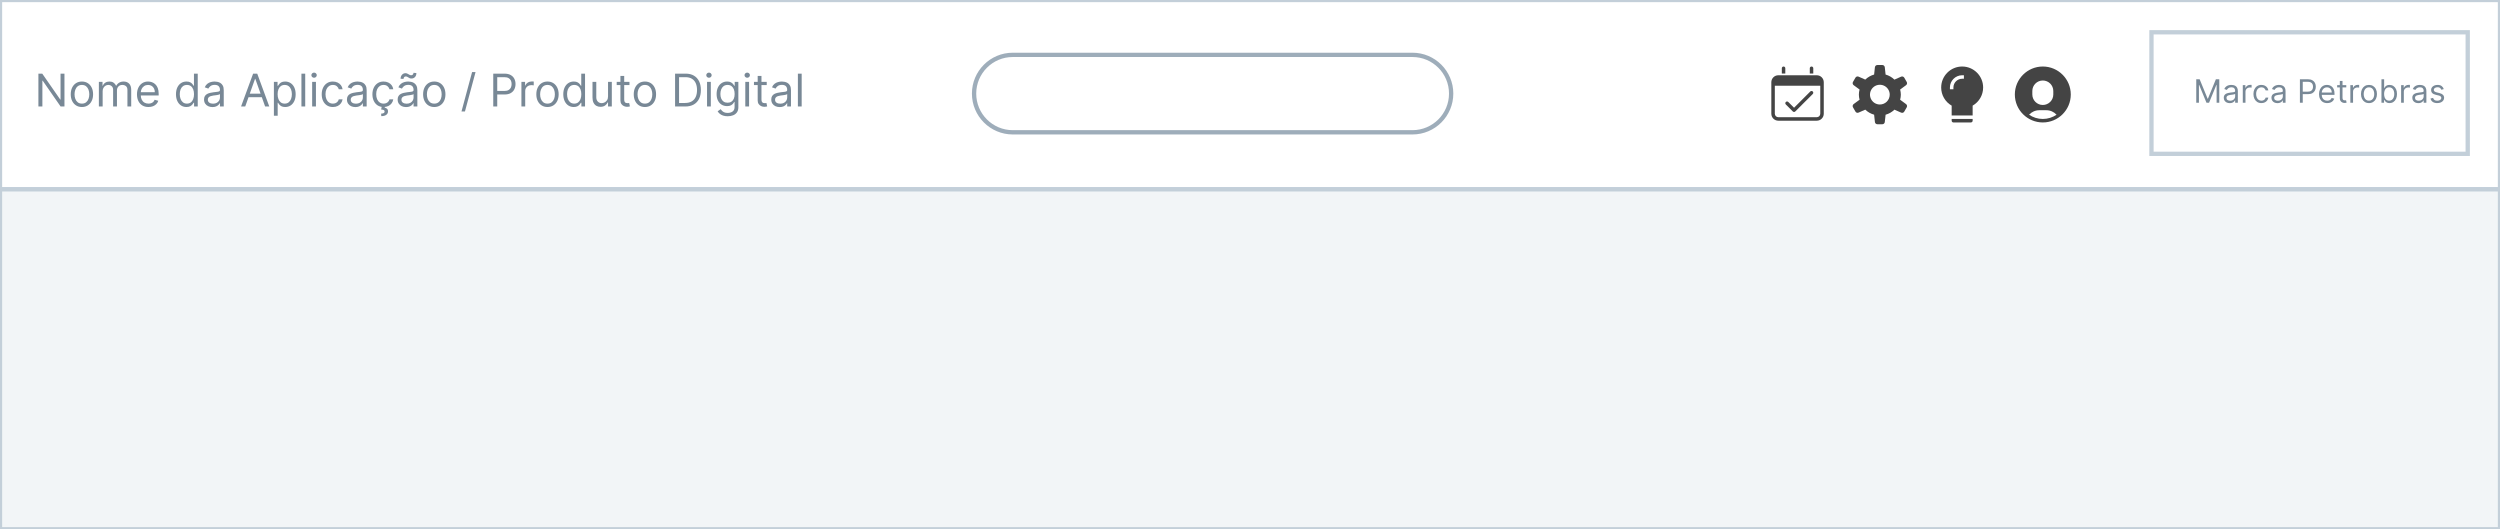 <svg width="1162" height="246" viewBox="0 0 1162 246" fill="none" xmlns="http://www.w3.org/2000/svg">
<rect x="0" y="0" width="1162" height="246" fill="#333333" stroke="none"/>
<g clip-path="url(#clip0_1_454)">
<rect width="1162" height="246" fill="white"/>
<path d="M1162 0H0V88H1162V0Z" stroke="#C3CFD9" stroke-width="2"/>
<path d="M656.5 25.5H470.75C460.809 25.5 452.75 33.559 452.75 43.5C452.75 53.441 460.809 61.5 470.75 61.5H656.5C666.441 61.5 674.5 53.441 674.5 43.5C674.5 33.559 666.441 25.5 656.5 25.5Z" stroke="#9EADBA" stroke-width="2" stroke-linecap="round" stroke-linejoin="round"/>
<g clip-path="url(#clip1_1_454)">
<path d="M829.812 31.729C829.812 31.28 829.448 30.916 829 30.916C828.552 30.916 828.188 31.28 828.188 31.729V34.166H829.812V31.729Z" fill="#444444"/>
<path d="M842.812 31.729C842.812 31.28 842.448 30.916 842 30.916C841.552 30.916 841.188 31.28 841.188 31.729V34.166H842.812V31.729Z" fill="#444444"/>
<path d="M844.438 34.979H826.562C824.768 34.979 823.312 36.434 823.312 38.229V52.854C823.312 54.649 824.768 56.104 826.562 56.104H844.438C846.232 56.104 847.688 54.649 847.688 52.854V38.229C847.688 36.434 846.232 34.979 844.438 34.979ZM846.062 52.854C846.062 53.752 845.335 54.479 844.438 54.479H826.562C825.665 54.479 824.938 53.752 824.938 52.854V39.854H846.062V52.854Z" fill="#444444"/>
<path d="M833.875 52.041C833.667 52.041 833.459 51.962 833.301 51.803L830.051 48.553C829.733 48.236 829.733 47.722 830.051 47.404C830.368 47.087 830.882 47.087 831.199 47.404L833.875 50.08L841.426 42.529C841.743 42.212 842.257 42.212 842.574 42.529C842.892 42.847 842.892 43.361 842.574 43.678L834.449 51.803C834.291 51.962 834.083 52.041 833.875 52.041Z" fill="#444444"/>
</g>
<g clip-path="url(#clip2_1_454)">
<path d="M883.181 46.351C883.387 45.579 883.496 44.784 883.505 43.985C883.496 43.187 883.387 42.392 883.181 41.62L885.934 39.594C886.162 39.427 886.319 39.181 886.377 38.905C886.434 38.629 886.388 38.341 886.246 38.096L885.099 36.11C884.958 35.865 884.732 35.681 884.463 35.593C884.195 35.505 883.904 35.519 883.645 35.633L880.532 37.009C879.378 35.895 877.965 35.085 876.421 34.651L876.049 31.242C876.018 30.96 875.883 30.699 875.672 30.511C875.46 30.322 875.186 30.219 874.902 30.221H872.608C872.324 30.219 872.05 30.322 871.838 30.511C871.627 30.699 871.492 30.96 871.461 31.242L871.089 34.651C869.545 35.081 868.132 35.887 866.976 36.998L863.863 35.621C863.604 35.508 863.313 35.493 863.044 35.582C862.776 35.67 862.549 35.854 862.408 36.098L861.261 38.085C861.12 38.329 861.073 38.617 861.131 38.894C861.188 39.17 861.346 39.416 861.573 39.583L864.326 41.609C864.12 42.384 864.012 43.183 864.005 43.985C864.014 44.784 864.122 45.579 864.328 46.351L861.575 48.376C861.348 48.544 861.191 48.789 861.133 49.066C861.076 49.342 861.122 49.63 861.263 49.874L862.411 51.861C862.511 52.035 862.656 52.18 862.83 52.281C863.005 52.382 863.203 52.435 863.404 52.435C863.562 52.434 863.718 52.401 863.863 52.338L866.976 50.962C868.132 52.072 869.545 52.878 871.089 53.309L871.461 56.729C871.492 57.011 871.627 57.271 871.838 57.46C872.05 57.648 872.324 57.752 872.608 57.75H874.902C875.186 57.752 875.46 57.648 875.672 57.46C875.883 57.271 876.018 57.011 876.049 56.729L876.428 53.32C877.969 52.889 879.38 52.083 880.534 50.973L883.647 52.35C883.792 52.413 883.948 52.445 884.106 52.446C884.307 52.446 884.505 52.393 884.68 52.292C884.854 52.192 884.999 52.047 885.099 51.873L886.246 49.886C886.388 49.642 886.434 49.354 886.377 49.077C886.319 48.801 886.162 48.555 885.934 48.388L883.181 46.351ZM873.755 48.574C872.847 48.574 871.96 48.305 871.206 47.8C870.451 47.296 869.863 46.58 869.516 45.741C869.169 44.903 869.078 43.98 869.255 43.09C869.432 42.2 869.869 41.383 870.511 40.741C871.152 40.099 871.97 39.662 872.86 39.485C873.75 39.308 874.672 39.399 875.511 39.746C876.349 40.094 877.066 40.682 877.57 41.436C878.074 42.191 878.343 43.078 878.343 43.985C878.343 45.202 877.86 46.369 876.999 47.23C876.139 48.09 874.972 48.574 873.755 48.574Z" fill="#444444"/>
</g>
<g clip-path="url(#clip3_1_454)">
<path d="M916.072 56.916H907.947C907.499 56.916 907.135 56.553 907.135 56.104V55.291H916.885V56.104C916.885 56.553 916.521 56.916 916.072 56.916Z" fill="#444444"/>
<path d="M912.01 30.916C906.633 30.916 902.26 35.29 902.26 40.666C902.26 44.172 904.116 47.36 907.135 49.103V53.666H916.885V49.103C919.904 47.36 921.76 44.172 921.76 40.666C921.76 35.29 917.386 30.916 912.01 30.916ZM912.822 36.604H912.01C909.77 36.604 907.947 38.426 907.947 40.666V41.479H906.322V40.666C906.322 37.531 908.874 34.979 912.01 34.979H912.822V36.604Z" fill="#444444"/>
</g>
<g clip-path="url(#clip4_1_454)">
<path d="M949.5 30.916C942.332 30.916 936.5 36.749 936.5 43.916C936.5 51.084 942.332 56.916 949.5 56.916C956.668 56.916 962.5 51.084 962.5 43.916C962.5 36.749 956.668 30.916 949.5 30.916ZM944.625 42.291C944.625 39.603 946.811 37.416 949.5 37.416C952.189 37.416 954.375 39.603 954.375 42.291V43.916C954.375 46.605 952.189 48.791 949.5 48.791C946.811 48.791 944.625 46.605 944.625 43.916V42.291ZM949.5 55.291C947.133 55.291 944.934 54.563 943.111 53.321C944.3 52.038 945.992 51.229 947.875 51.229H951.125C953.008 51.229 954.7 52.038 955.889 53.321C954.066 54.563 951.867 55.291 949.5 55.291Z" fill="#444444"/>
</g>
<path d="M29.96 34.227V49.5H28.171L19.848 37.508H19.699V49.5H17.849V34.227H19.639L27.991 46.249H28.141V34.227H29.96ZM38.076 49.739C37.042 49.739 36.134 49.492 35.354 49C34.578 48.508 33.972 47.82 33.534 46.935C33.102 46.05 32.885 45.016 32.885 43.832C32.885 42.639 33.102 41.598 33.534 40.708C33.972 39.818 34.578 39.127 35.354 38.635C36.134 38.142 37.042 37.896 38.076 37.896C39.11 37.896 40.015 38.142 40.79 38.635C41.571 39.127 42.177 39.818 42.61 40.708C43.047 41.598 43.266 42.639 43.266 43.832C43.266 45.016 43.047 46.05 42.61 46.935C42.177 47.82 41.571 48.508 40.79 49C40.015 49.492 39.11 49.739 38.076 49.739ZM38.076 48.158C38.861 48.158 39.508 47.956 40.015 47.554C40.522 47.151 40.897 46.621 41.141 45.965C41.384 45.309 41.506 44.598 41.506 43.832C41.506 43.067 41.384 42.353 41.141 41.692C40.897 41.031 40.522 40.496 40.015 40.089C39.508 39.681 38.861 39.477 38.076 39.477C37.29 39.477 36.644 39.681 36.137 40.089C35.63 40.496 35.254 41.031 35.011 41.692C34.767 42.353 34.645 43.067 34.645 43.832C34.645 44.598 34.767 45.309 35.011 45.965C35.254 46.621 35.63 47.151 36.137 47.554C36.644 47.956 37.29 48.158 38.076 48.158ZM45.953 49.5V38.045H47.653V39.835H47.802C48.041 39.224 48.426 38.749 48.958 38.411C49.49 38.068 50.129 37.896 50.874 37.896C51.63 37.896 52.259 38.068 52.761 38.411C53.268 38.749 53.663 39.224 53.947 39.835H54.066C54.36 39.244 54.8 38.774 55.386 38.426C55.973 38.073 56.676 37.896 57.497 37.896C58.521 37.896 59.358 38.217 60.01 38.858C60.661 39.495 60.987 40.486 60.987 41.834V49.5H59.227V41.834C59.227 40.989 58.996 40.385 58.533 40.022C58.071 39.659 57.526 39.477 56.9 39.477C56.095 39.477 55.471 39.721 55.028 40.208C54.586 40.69 54.364 41.302 54.364 42.043V49.5H52.575V41.655C52.575 41.004 52.364 40.479 51.941 40.081C51.518 39.679 50.974 39.477 50.308 39.477C49.85 39.477 49.423 39.599 49.025 39.843C48.632 40.086 48.314 40.424 48.071 40.857C47.832 41.284 47.712 41.779 47.712 42.341V49.5H45.953ZM69.007 49.739C67.903 49.739 66.951 49.495 66.151 49.008C65.356 48.516 64.742 47.83 64.309 46.95C63.881 46.065 63.668 45.035 63.668 43.862C63.668 42.689 63.881 41.655 64.309 40.76C64.742 39.86 65.343 39.159 66.114 38.657C66.889 38.15 67.794 37.896 68.828 37.896C69.425 37.896 70.014 37.996 70.596 38.195C71.177 38.394 71.707 38.717 72.184 39.164C72.661 39.606 73.041 40.193 73.325 40.924C73.608 41.655 73.75 42.555 73.75 43.624V44.369H64.921V42.848H71.96C71.96 42.202 71.831 41.625 71.572 41.118C71.319 40.611 70.956 40.211 70.484 39.917C70.016 39.624 69.465 39.477 68.828 39.477C68.127 39.477 67.521 39.651 67.008 39.999C66.501 40.342 66.111 40.79 65.838 41.342C65.564 41.894 65.428 42.485 65.428 43.117V44.131C65.428 44.996 65.577 45.729 65.875 46.331C66.178 46.927 66.598 47.382 67.135 47.695C67.672 48.004 68.296 48.158 69.007 48.158C69.469 48.158 69.887 48.093 70.26 47.964C70.638 47.83 70.963 47.631 71.237 47.367C71.51 47.099 71.722 46.766 71.871 46.368L73.571 46.845C73.392 47.422 73.091 47.929 72.669 48.367C72.246 48.799 71.724 49.137 71.103 49.381C70.481 49.619 69.783 49.739 69.007 49.739ZM86.659 49.739C85.704 49.739 84.862 49.498 84.131 49.015C83.4 48.528 82.828 47.842 82.415 46.957C82.003 46.067 81.796 45.016 81.796 43.803C81.796 42.599 82.003 41.555 82.415 40.67C82.828 39.785 83.402 39.102 84.138 38.62C84.874 38.137 85.724 37.896 86.689 37.896C87.434 37.896 88.023 38.021 88.456 38.269C88.894 38.513 89.227 38.791 89.455 39.104C89.689 39.413 89.87 39.666 90 39.865H90.149V34.227H91.909V49.5H90.209V47.74H90C89.87 47.949 89.686 48.212 89.448 48.531C89.209 48.844 88.869 49.125 88.426 49.373C87.984 49.617 87.394 49.739 86.659 49.739ZM86.897 48.158C87.603 48.158 88.2 47.974 88.687 47.606C89.174 47.233 89.545 46.718 89.798 46.062C90.052 45.401 90.179 44.638 90.179 43.773C90.179 42.918 90.054 42.169 89.806 41.528C89.557 40.882 89.189 40.38 88.702 40.022C88.215 39.659 87.613 39.477 86.897 39.477C86.152 39.477 85.53 39.669 85.033 40.051C84.541 40.429 84.171 40.944 83.922 41.595C83.678 42.242 83.556 42.967 83.556 43.773C83.556 44.588 83.681 45.329 83.929 45.995C84.183 46.656 84.556 47.183 85.048 47.576C85.545 47.964 86.162 48.158 86.897 48.158ZM98.747 49.769C98.021 49.769 97.363 49.632 96.771 49.358C96.179 49.08 95.71 48.68 95.362 48.158C95.013 47.631 94.84 46.994 94.84 46.249C94.84 45.592 94.969 45.06 95.227 44.653C95.486 44.24 95.831 43.917 96.264 43.683C96.696 43.45 97.174 43.276 97.696 43.161C98.223 43.042 98.752 42.947 99.284 42.878C99.98 42.788 100.544 42.721 100.977 42.676C101.414 42.627 101.733 42.545 101.931 42.43C102.135 42.316 102.237 42.117 102.237 41.834V41.774C102.237 41.038 102.036 40.467 101.633 40.059C101.235 39.651 100.631 39.447 99.821 39.447C98.981 39.447 98.322 39.631 97.845 39.999C97.368 40.367 97.032 40.76 96.838 41.178L95.168 40.581C95.466 39.885 95.864 39.343 96.361 38.955C96.863 38.562 97.41 38.289 98.001 38.135C98.598 37.976 99.185 37.896 99.761 37.896C100.129 37.896 100.552 37.941 101.029 38.031C101.511 38.115 101.976 38.291 102.424 38.56C102.876 38.828 103.251 39.234 103.55 39.776C103.848 40.318 103.997 41.043 103.997 41.953V49.5H102.237V47.949H102.148C102.028 48.197 101.83 48.463 101.551 48.747C101.273 49.03 100.902 49.271 100.44 49.47C99.978 49.669 99.413 49.769 98.747 49.769ZM99.016 48.188C99.712 48.188 100.298 48.051 100.776 47.777C101.258 47.504 101.621 47.151 101.864 46.718C102.113 46.286 102.237 45.831 102.237 45.354V43.743C102.163 43.832 101.999 43.914 101.745 43.989C101.496 44.059 101.208 44.121 100.88 44.175C100.557 44.225 100.241 44.27 99.933 44.31C99.63 44.344 99.383 44.374 99.195 44.399C98.737 44.459 98.31 44.556 97.912 44.69C97.519 44.819 97.201 45.016 96.957 45.279C96.719 45.538 96.599 45.891 96.599 46.338C96.599 46.95 96.826 47.412 97.278 47.725C97.735 48.033 98.315 48.188 99.016 48.188ZM113.981 49.5H112.042L117.65 34.227H119.559L125.167 49.5H123.228L118.664 36.644H118.545L113.981 49.5ZM114.697 43.534H122.512V45.175H114.697V43.534ZM127.307 53.795V38.045H129.007V39.865H129.216C129.345 39.666 129.524 39.413 129.753 39.104C129.987 38.791 130.32 38.513 130.752 38.269C131.19 38.021 131.782 37.896 132.527 37.896C133.492 37.896 134.342 38.137 135.078 38.62C135.813 39.102 136.388 39.785 136.8 40.67C137.213 41.555 137.419 42.599 137.419 43.803C137.419 45.016 137.213 46.067 136.8 46.957C136.388 47.842 135.816 48.528 135.085 49.015C134.354 49.498 133.512 49.739 132.557 49.739C131.821 49.739 131.232 49.617 130.79 49.373C130.347 49.125 130.007 48.844 129.768 48.531C129.529 48.212 129.345 47.949 129.216 47.74H129.067V53.795H127.307ZM129.037 43.773C129.037 44.638 129.164 45.401 129.418 46.062C129.671 46.718 130.041 47.233 130.529 47.606C131.016 47.974 131.612 48.158 132.318 48.158C133.054 48.158 133.668 47.964 134.16 47.576C134.658 47.183 135.03 46.656 135.279 45.995C135.533 45.329 135.659 44.588 135.659 43.773C135.659 42.967 135.535 42.242 135.286 41.595C135.043 40.944 134.672 40.429 134.175 40.051C133.683 39.669 133.064 39.477 132.318 39.477C131.603 39.477 131.001 39.659 130.514 40.022C130.027 40.38 129.659 40.882 129.41 41.528C129.161 42.169 129.037 42.918 129.037 43.773ZM141.864 34.227V49.5H140.104V34.227H141.864ZM145.087 49.5V38.045H146.847V49.5H145.087ZM145.982 36.136C145.639 36.136 145.343 36.02 145.095 35.786C144.851 35.552 144.729 35.271 144.729 34.943C144.729 34.615 144.851 34.334 145.095 34.1C145.343 33.867 145.639 33.75 145.982 33.75C146.325 33.75 146.619 33.867 146.862 34.1C147.111 34.334 147.235 34.615 147.235 34.943C147.235 35.271 147.111 35.552 146.862 35.786C146.619 36.02 146.325 36.136 145.982 36.136ZM154.724 49.739C153.65 49.739 152.726 49.485 151.95 48.978C151.174 48.471 150.578 47.772 150.16 46.883C149.743 45.992 149.534 44.976 149.534 43.832C149.534 42.669 149.748 41.642 150.175 40.752C150.608 39.858 151.209 39.159 151.98 38.657C152.755 38.15 153.66 37.896 154.694 37.896C155.5 37.896 156.226 38.045 156.872 38.344C157.518 38.642 158.048 39.06 158.46 39.597C158.873 40.133 159.129 40.76 159.228 41.476H157.468C157.334 40.954 157.036 40.492 156.574 40.089C156.116 39.681 155.5 39.477 154.724 39.477C154.038 39.477 153.437 39.656 152.919 40.014C152.407 40.367 152.007 40.867 151.719 41.513C151.435 42.154 151.294 42.908 151.294 43.773C151.294 44.658 151.433 45.428 151.711 46.084C151.995 46.741 152.392 47.25 152.905 47.613C153.422 47.976 154.028 48.158 154.724 48.158C155.182 48.158 155.597 48.078 155.97 47.919C156.342 47.76 156.658 47.531 156.917 47.233C157.175 46.935 157.359 46.577 157.468 46.159H159.228C159.129 46.835 158.883 47.444 158.49 47.986C158.102 48.523 157.588 48.951 156.946 49.269C156.31 49.582 155.569 49.739 154.724 49.739ZM165.172 49.769C164.446 49.769 163.787 49.632 163.196 49.358C162.604 49.08 162.134 48.68 161.786 48.158C161.438 47.631 161.264 46.994 161.264 46.249C161.264 45.592 161.394 45.06 161.652 44.653C161.911 44.24 162.256 43.917 162.689 43.683C163.121 43.45 163.598 43.276 164.12 43.161C164.647 43.042 165.177 42.947 165.709 42.878C166.405 42.788 166.969 42.721 167.402 42.676C167.839 42.627 168.157 42.545 168.356 42.43C168.56 42.316 168.662 42.117 168.662 41.834V41.774C168.662 41.038 168.461 40.467 168.058 40.059C167.66 39.651 167.056 39.447 166.246 39.447C165.406 39.447 164.747 39.631 164.27 39.999C163.792 40.367 163.457 40.76 163.263 41.178L161.592 40.581C161.891 39.885 162.288 39.343 162.786 38.955C163.288 38.562 163.835 38.289 164.426 38.135C165.023 37.976 165.609 37.896 166.186 37.896C166.554 37.896 166.977 37.941 167.454 38.031C167.936 38.115 168.401 38.291 168.848 38.56C169.301 38.828 169.676 39.234 169.975 39.776C170.273 40.318 170.422 41.043 170.422 41.953V49.5H168.662V47.949H168.573C168.453 48.197 168.254 48.463 167.976 48.747C167.698 49.03 167.327 49.271 166.865 49.47C166.402 49.669 165.838 49.769 165.172 49.769ZM165.44 48.188C166.136 48.188 166.723 48.051 167.2 47.777C167.683 47.504 168.046 47.151 168.289 46.718C168.538 46.286 168.662 45.831 168.662 45.354V43.743C168.587 43.832 168.423 43.914 168.17 43.989C167.921 44.059 167.633 44.121 167.305 44.175C166.982 44.225 166.666 44.27 166.358 44.31C166.054 44.344 165.808 44.374 165.619 44.399C165.162 44.459 164.734 44.556 164.337 44.69C163.944 44.819 163.626 45.016 163.382 45.279C163.144 45.538 163.024 45.891 163.024 46.338C163.024 46.95 163.25 47.412 163.703 47.725C164.16 48.033 164.739 48.188 165.44 48.188ZM178.288 49.739C177.214 49.739 176.289 49.485 175.513 48.978C174.738 48.471 174.141 47.772 173.724 46.883C173.306 45.992 173.097 44.976 173.097 43.832C173.097 42.669 173.311 41.642 173.739 40.752C174.171 39.858 174.773 39.159 175.543 38.657C176.319 38.15 177.224 37.896 178.258 37.896C179.063 37.896 179.789 38.045 180.435 38.344C181.082 38.642 181.611 39.06 182.024 39.597C182.436 40.133 182.692 40.76 182.792 41.476H181.032C180.898 40.954 180.599 40.492 180.137 40.089C179.68 39.681 179.063 39.477 178.288 39.477C177.602 39.477 177 39.656 176.483 40.014C175.971 40.367 175.571 40.867 175.282 41.513C174.999 42.154 174.857 42.908 174.857 43.773C174.857 44.658 174.996 45.428 175.275 46.084C175.558 46.741 175.956 47.25 176.468 47.613C176.985 47.976 177.592 48.158 178.288 48.158C178.745 48.158 179.16 48.078 179.533 47.919C179.906 47.76 180.222 47.531 180.48 47.233C180.739 46.935 180.923 46.577 181.032 46.159H182.792C182.692 46.835 182.446 47.444 182.054 47.986C181.666 48.523 181.151 48.951 180.51 49.269C179.874 49.582 179.133 49.739 178.288 49.739ZM177.452 49.44H178.914L178.795 50.037C179.183 50.097 179.538 50.258 179.861 50.522C180.184 50.79 180.346 51.215 180.346 51.797C180.346 52.438 180.08 52.96 179.548 53.363C179.021 53.771 178.243 53.974 177.214 53.974L177.154 52.811C177.616 52.811 177.999 52.736 178.303 52.587C178.611 52.443 178.765 52.2 178.765 51.856C178.765 51.514 178.638 51.28 178.385 51.156C178.131 51.031 177.721 50.947 177.154 50.902L177.452 49.44ZM188.735 49.769C188.01 49.769 187.351 49.632 186.759 49.358C186.168 49.08 185.698 48.68 185.35 48.158C185.002 47.631 184.828 46.994 184.828 46.249C184.828 45.592 184.957 45.06 185.216 44.653C185.474 44.24 185.82 43.917 186.252 43.683C186.685 43.45 187.162 43.276 187.684 43.161C188.211 43.042 188.74 42.947 189.272 42.878C189.968 42.788 190.533 42.721 190.965 42.676C191.403 42.627 191.721 42.545 191.92 42.43C192.124 42.316 192.225 42.117 192.225 41.834V41.774C192.225 41.038 192.024 40.467 191.621 40.059C191.224 39.651 190.62 39.447 189.809 39.447C188.969 39.447 188.31 39.631 187.833 39.999C187.356 40.367 187.02 40.76 186.826 41.178L185.156 40.581C185.454 39.885 185.852 39.343 186.349 38.955C186.851 38.562 187.398 38.289 187.99 38.135C188.586 37.976 189.173 37.896 189.75 37.896C190.118 37.896 190.54 37.941 191.017 38.031C191.5 38.115 191.964 38.291 192.412 38.56C192.864 38.828 193.24 39.234 193.538 39.776C193.836 40.318 193.985 41.043 193.985 41.953V49.5H192.225V47.949H192.136C192.017 48.197 191.818 48.463 191.539 48.747C191.261 49.03 190.891 49.271 190.428 49.47C189.966 49.669 189.402 49.769 188.735 49.769ZM189.004 48.188C189.7 48.188 190.287 48.051 190.764 47.777C191.246 47.504 191.609 47.151 191.853 46.718C192.101 46.286 192.225 45.831 192.225 45.354V43.743C192.151 43.832 191.987 43.914 191.733 43.989C191.485 44.059 191.196 44.121 190.868 44.175C190.545 44.225 190.229 44.27 189.921 44.31C189.618 44.344 189.372 44.374 189.183 44.399C188.725 44.459 188.298 44.556 187.9 44.69C187.507 44.819 187.189 45.016 186.946 45.279C186.707 45.538 186.588 45.891 186.588 46.338C186.588 46.95 186.814 47.412 187.266 47.725C187.724 48.033 188.303 48.188 189.004 48.188ZM187.572 36.673L186.2 36.614C186.2 35.853 186.416 35.231 186.849 34.749C187.286 34.262 187.826 34.019 188.467 34.019C188.75 34.019 189.001 34.068 189.22 34.168C189.439 34.262 189.648 34.371 189.847 34.496C190.045 34.62 190.249 34.732 190.458 34.831C190.672 34.926 190.913 34.973 191.181 34.973C191.465 34.973 191.703 34.864 191.897 34.645C192.096 34.421 192.196 34.153 192.196 33.84L193.538 33.959C193.538 34.734 193.319 35.351 192.882 35.808C192.449 36.266 191.912 36.494 191.271 36.494C190.928 36.494 190.645 36.447 190.421 36.353C190.197 36.253 189.998 36.141 189.824 36.017C189.65 35.893 189.466 35.783 189.272 35.689C189.078 35.59 188.84 35.54 188.556 35.54C188.273 35.54 188.037 35.652 187.848 35.875C187.664 36.094 187.572 36.36 187.572 36.673ZM201.851 49.739C200.817 49.739 199.91 49.492 199.129 49C198.354 48.508 197.747 47.82 197.31 46.935C196.877 46.05 196.661 45.016 196.661 43.832C196.661 42.639 196.877 41.598 197.31 40.708C197.747 39.818 198.354 39.127 199.129 38.635C199.91 38.142 200.817 37.896 201.851 37.896C202.885 37.896 203.79 38.142 204.566 38.635C205.346 39.127 205.953 39.818 206.385 40.708C206.823 41.598 207.041 42.639 207.041 43.832C207.041 45.016 206.823 46.05 206.385 46.935C205.953 47.82 205.346 48.508 204.566 49C203.79 49.492 202.885 49.739 201.851 49.739ZM201.851 48.158C202.637 48.158 203.283 47.956 203.79 47.554C204.297 47.151 204.672 46.621 204.916 45.965C205.16 45.309 205.282 44.598 205.282 43.832C205.282 43.067 205.16 42.353 204.916 41.692C204.672 41.031 204.297 40.496 203.79 40.089C203.283 39.681 202.637 39.477 201.851 39.477C201.066 39.477 200.419 39.681 199.912 40.089C199.405 40.496 199.03 41.031 198.786 41.692C198.543 42.353 198.421 43.067 198.421 43.832C198.421 44.598 198.543 45.309 198.786 45.965C199.03 46.621 199.405 47.151 199.912 47.554C200.419 47.956 201.066 48.158 201.851 48.158ZM221.033 33.511L216.112 51.797H214.501L219.423 33.511H221.033ZM229.264 49.5V34.227H234.425C235.623 34.227 236.603 34.444 237.363 34.876C238.129 35.304 238.696 35.883 239.063 36.614C239.431 37.344 239.615 38.16 239.615 39.06C239.615 39.959 239.431 40.777 239.063 41.513C238.701 42.249 238.139 42.836 237.378 43.273C236.617 43.706 235.643 43.922 234.455 43.922H230.756V42.281H234.395C235.215 42.281 235.874 42.14 236.371 41.856C236.869 41.573 237.229 41.19 237.453 40.708C237.681 40.221 237.796 39.671 237.796 39.06C237.796 38.448 237.681 37.901 237.453 37.419C237.229 36.937 236.866 36.559 236.364 36.285C235.862 36.007 235.196 35.868 234.365 35.868H231.114V49.5H229.264ZM242.356 49.5V38.045H244.056V39.776H244.176C244.384 39.209 244.762 38.749 245.309 38.396C245.856 38.043 246.472 37.867 247.158 37.867C247.288 37.867 247.449 37.869 247.643 37.874C247.837 37.879 247.984 37.886 248.083 37.896V39.686C248.024 39.671 247.887 39.649 247.673 39.619C247.464 39.584 247.243 39.567 247.009 39.567C246.453 39.567 245.955 39.684 245.518 39.917C245.085 40.146 244.742 40.464 244.489 40.872C244.24 41.275 244.116 41.734 244.116 42.251V49.5H242.356ZM254.474 49.739C253.44 49.739 252.533 49.492 251.752 49C250.977 48.508 250.37 47.82 249.933 46.935C249.5 46.05 249.284 45.016 249.284 43.832C249.284 42.639 249.5 41.598 249.933 40.708C250.37 39.818 250.977 39.127 251.752 38.635C252.533 38.142 253.44 37.896 254.474 37.896C255.508 37.896 256.413 38.142 257.189 38.635C257.969 39.127 258.576 39.818 259.008 40.708C259.446 41.598 259.665 42.639 259.665 43.832C259.665 45.016 259.446 46.05 259.008 46.935C258.576 47.82 257.969 48.508 257.189 49C256.413 49.492 255.508 49.739 254.474 49.739ZM254.474 48.158C255.26 48.158 255.906 47.956 256.413 47.554C256.92 47.151 257.296 46.621 257.539 45.965C257.783 45.309 257.905 44.598 257.905 43.832C257.905 43.067 257.783 42.353 257.539 41.692C257.296 41.031 256.92 40.496 256.413 40.089C255.906 39.681 255.26 39.477 254.474 39.477C253.689 39.477 253.042 39.681 252.535 40.089C252.028 40.496 251.653 41.031 251.409 41.692C251.166 42.353 251.044 43.067 251.044 43.832C251.044 44.598 251.166 45.309 251.409 45.965C251.653 46.621 252.028 47.151 252.535 47.554C253.042 47.956 253.689 48.158 254.474 48.158ZM266.676 49.739C265.722 49.739 264.879 49.498 264.148 49.015C263.417 48.528 262.846 47.842 262.433 46.957C262.02 46.067 261.814 45.016 261.814 43.803C261.814 42.599 262.02 41.555 262.433 40.67C262.846 39.785 263.42 39.102 264.156 38.62C264.892 38.137 265.742 37.896 266.706 37.896C267.452 37.896 268.041 38.021 268.474 38.269C268.911 38.513 269.244 38.791 269.473 39.104C269.706 39.413 269.888 39.666 270.017 39.865H270.166V34.227H271.926V49.5H270.226V47.74H270.017C269.888 47.949 269.704 48.212 269.465 48.531C269.227 48.844 268.886 49.125 268.444 49.373C268.001 49.617 267.412 49.739 266.676 49.739ZM266.915 48.158C267.621 48.158 268.218 47.974 268.705 47.606C269.192 47.233 269.562 46.718 269.816 46.062C270.069 45.401 270.196 44.638 270.196 43.773C270.196 42.918 270.072 42.169 269.823 41.528C269.575 40.882 269.207 40.38 268.72 40.022C268.232 39.659 267.631 39.477 266.915 39.477C266.169 39.477 265.548 39.669 265.051 40.051C264.558 40.429 264.188 40.944 263.939 41.595C263.696 42.242 263.574 42.967 263.574 43.773C263.574 44.588 263.698 45.329 263.947 45.995C264.2 46.656 264.573 47.183 265.066 47.576C265.563 47.964 266.179 48.158 266.915 48.158ZM282.613 44.817V38.045H284.373V49.5H282.613V47.561H282.493C282.225 48.143 281.807 48.637 281.241 49.045C280.674 49.448 279.958 49.649 279.093 49.649C278.377 49.649 277.741 49.492 277.184 49.179C276.627 48.861 276.189 48.384 275.871 47.748C275.553 47.106 275.394 46.298 275.394 45.324V38.045H277.154V45.205C277.154 46.04 277.388 46.706 277.855 47.203C278.327 47.7 278.929 47.949 279.66 47.949C280.097 47.949 280.542 47.837 280.994 47.613C281.452 47.39 281.835 47.047 282.143 46.584C282.456 46.122 282.613 45.533 282.613 44.817ZM292.578 38.045V39.537H286.642V38.045H292.578ZM288.372 35.301H290.132V46.219C290.132 46.716 290.204 47.089 290.348 47.337C290.497 47.581 290.686 47.745 290.915 47.83C291.148 47.909 291.394 47.949 291.653 47.949C291.847 47.949 292.006 47.939 292.13 47.919C292.255 47.894 292.354 47.874 292.429 47.859L292.786 49.44C292.667 49.485 292.501 49.53 292.287 49.575C292.073 49.624 291.802 49.649 291.474 49.649C290.977 49.649 290.49 49.542 290.012 49.328C289.54 49.115 289.147 48.789 288.834 48.352C288.526 47.914 288.372 47.362 288.372 46.696V35.301ZM299.755 49.739C298.721 49.739 297.814 49.492 297.033 49C296.258 48.508 295.651 47.82 295.214 46.935C294.781 46.05 294.565 45.016 294.565 43.832C294.565 42.639 294.781 41.598 295.214 40.708C295.651 39.818 296.258 39.127 297.033 38.635C297.814 38.142 298.721 37.896 299.755 37.896C300.79 37.896 301.694 38.142 302.47 38.635C303.25 39.127 303.857 39.818 304.29 40.708C304.727 41.598 304.946 42.639 304.946 43.832C304.946 45.016 304.727 46.05 304.29 46.935C303.857 47.82 303.25 48.508 302.47 49C301.694 49.492 300.79 49.739 299.755 49.739ZM299.755 48.158C300.541 48.158 301.187 47.956 301.694 47.554C302.201 47.151 302.577 46.621 302.82 45.965C303.064 45.309 303.186 44.598 303.186 43.832C303.186 43.067 303.064 42.353 302.82 41.692C302.577 41.031 302.201 40.496 301.694 40.089C301.187 39.681 300.541 39.477 299.755 39.477C298.97 39.477 298.324 39.681 297.816 40.089C297.309 40.496 296.934 41.031 296.69 41.692C296.447 42.353 296.325 43.067 296.325 43.832C296.325 44.598 296.447 45.309 296.69 45.965C296.934 46.621 297.309 47.151 297.816 47.554C298.324 47.956 298.97 48.158 299.755 48.158ZM318.49 49.5H313.777V34.227H318.699C320.181 34.227 321.448 34.533 322.502 35.145C323.556 35.751 324.364 36.624 324.926 37.762C325.488 38.896 325.769 40.253 325.769 41.834C325.769 43.425 325.485 44.794 324.919 45.943C324.352 47.086 323.526 47.966 322.443 48.583C321.359 49.194 320.041 49.5 318.49 49.5ZM315.627 47.859H318.371C319.634 47.859 320.68 47.616 321.51 47.129C322.341 46.641 322.96 45.948 323.367 45.048C323.775 44.148 323.979 43.077 323.979 41.834C323.979 40.601 323.778 39.539 323.375 38.65C322.972 37.755 322.371 37.069 321.57 36.591C320.77 36.109 319.773 35.868 318.58 35.868H315.627V47.859ZM328.632 49.5V38.045H330.392V49.5H328.632ZM329.527 36.136C329.184 36.136 328.888 36.02 328.64 35.786C328.396 35.552 328.274 35.271 328.274 34.943C328.274 34.615 328.396 34.334 328.64 34.1C328.888 33.867 329.184 33.75 329.527 33.75C329.87 33.75 330.164 33.867 330.407 34.1C330.656 34.334 330.78 34.615 330.78 34.943C330.78 35.271 330.656 35.552 330.407 35.786C330.164 36.02 329.87 36.136 329.527 36.136ZM338.239 54.034C337.389 54.034 336.658 53.925 336.047 53.706C335.435 53.492 334.926 53.209 334.518 52.856C334.115 52.508 333.795 52.135 333.556 51.737L334.958 50.753C335.117 50.962 335.318 51.2 335.562 51.469C335.806 51.742 336.139 51.978 336.561 52.177C336.989 52.381 337.548 52.483 338.239 52.483C339.164 52.483 339.927 52.259 340.529 51.812C341.13 51.364 341.431 50.663 341.431 49.709V47.382H341.282C341.153 47.591 340.969 47.849 340.73 48.158C340.496 48.461 340.158 48.732 339.716 48.971C339.278 49.204 338.687 49.321 337.941 49.321C337.016 49.321 336.186 49.102 335.45 48.665C334.719 48.227 334.14 47.591 333.713 46.756C333.29 45.92 333.079 44.906 333.079 43.713C333.079 42.54 333.285 41.518 333.698 40.648C334.11 39.773 334.685 39.097 335.42 38.62C336.156 38.137 337.006 37.896 337.971 37.896C338.717 37.896 339.308 38.021 339.746 38.269C340.188 38.513 340.526 38.791 340.76 39.104C340.998 39.413 341.182 39.666 341.312 39.865H341.491V38.045H343.191V49.828C343.191 50.812 342.967 51.613 342.52 52.229C342.077 52.851 341.481 53.306 340.73 53.594C339.984 53.887 339.154 54.034 338.239 54.034ZM338.18 47.74C338.886 47.74 339.482 47.578 339.969 47.255C340.457 46.932 340.827 46.467 341.081 45.861C341.334 45.254 341.461 44.528 341.461 43.683C341.461 42.858 341.337 42.13 341.088 41.498C340.839 40.867 340.472 40.372 339.984 40.014C339.497 39.656 338.896 39.477 338.18 39.477C337.434 39.477 336.812 39.666 336.315 40.044C335.823 40.422 335.453 40.929 335.204 41.565C334.96 42.202 334.839 42.908 334.839 43.683C334.839 44.479 334.963 45.182 335.212 45.794C335.465 46.4 335.838 46.877 336.33 47.225C336.827 47.569 337.444 47.74 338.18 47.74ZM346.413 49.5V38.045H348.172V49.5H346.413ZM347.307 36.136C346.964 36.136 346.669 36.02 346.42 35.786C346.176 35.552 346.055 35.271 346.055 34.943C346.055 34.615 346.176 34.334 346.42 34.1C346.669 33.867 346.964 33.75 347.307 33.75C347.65 33.75 347.944 33.867 348.187 34.1C348.436 34.334 348.56 34.615 348.56 34.943C348.56 35.271 348.436 35.552 348.187 35.786C347.944 36.02 347.65 36.136 347.307 36.136ZM356.377 38.045V39.537H350.441V38.045H356.377ZM352.172 35.301H353.931V46.219C353.931 46.716 354.004 47.089 354.148 47.337C354.297 47.581 354.486 47.745 354.714 47.83C354.948 47.909 355.194 47.949 355.453 47.949C355.647 47.949 355.806 47.939 355.93 47.919C356.054 47.894 356.154 47.874 356.228 47.859L356.586 49.44C356.467 49.485 356.3 49.53 356.087 49.575C355.873 49.624 355.602 49.649 355.274 49.649C354.777 49.649 354.289 49.542 353.812 49.328C353.34 49.115 352.947 48.789 352.634 48.352C352.326 47.914 352.172 47.362 352.172 46.696V35.301ZM362.396 49.769C361.67 49.769 361.011 49.632 360.419 49.358C359.828 49.08 359.358 48.68 359.01 48.158C358.662 47.631 358.488 46.994 358.488 46.249C358.488 45.592 358.617 45.06 358.876 44.653C359.134 44.24 359.48 43.917 359.912 43.683C360.345 43.45 360.822 43.276 361.344 43.161C361.871 43.042 362.401 42.947 362.933 42.878C363.629 42.788 364.193 42.721 364.625 42.676C365.063 42.627 365.381 42.545 365.58 42.43C365.784 42.316 365.886 42.117 365.886 41.834V41.774C365.886 41.038 365.684 40.467 365.282 40.059C364.884 39.651 364.28 39.447 363.469 39.447C362.629 39.447 361.971 39.631 361.493 39.999C361.016 40.367 360.68 40.76 360.487 41.178L358.816 40.581C359.114 39.885 359.512 39.343 360.009 38.955C360.511 38.562 361.058 38.289 361.65 38.135C362.246 37.976 362.833 37.896 363.41 37.896C363.778 37.896 364.2 37.941 364.678 38.031C365.16 38.115 365.625 38.291 366.072 38.56C366.525 38.828 366.9 39.234 367.198 39.776C367.496 40.318 367.646 41.043 367.646 41.953V49.5H365.886V47.949H365.796C365.677 48.197 365.478 48.463 365.2 48.747C364.921 49.03 364.551 49.271 364.088 49.47C363.626 49.669 363.062 49.769 362.396 49.769ZM362.664 48.188C363.36 48.188 363.947 48.051 364.424 47.777C364.906 47.504 365.269 47.151 365.513 46.718C365.761 46.286 365.886 45.831 365.886 45.354V43.743C365.811 43.832 365.647 43.914 365.393 43.989C365.145 44.059 364.857 44.121 364.528 44.175C364.205 44.225 363.89 44.27 363.581 44.31C363.278 44.344 363.032 44.374 362.843 44.399C362.386 44.459 361.958 44.556 361.56 44.69C361.168 44.819 360.849 45.016 360.606 45.279C360.367 45.538 360.248 45.891 360.248 46.338C360.248 46.95 360.474 47.412 360.926 47.725C361.384 48.033 361.963 48.188 362.664 48.188ZM372.618 34.227V49.5H370.858V34.227H372.618Z" fill="#788896"/>
<path d="M1147 15H1000V71.5H1147V15Z" stroke="#C3CFD9" stroke-width="2"/>
<path d="M1020.82 36.841H1022.4L1026.11 45.896H1026.23L1029.94 36.841H1031.52V47.75H1030.28V39.462H1030.17L1026.77 47.75H1025.57L1022.16 39.462H1022.06V47.75H1020.82V36.841ZM1036.4 47.942C1035.88 47.942 1035.41 47.844 1034.99 47.649C1034.57 47.45 1034.23 47.164 1033.98 46.791C1033.74 46.415 1033.61 45.96 1033.61 45.428C1033.61 44.959 1033.7 44.579 1033.89 44.288C1034.07 43.993 1034.32 43.762 1034.63 43.595C1034.94 43.428 1035.28 43.304 1035.65 43.222C1036.03 43.137 1036.41 43.07 1036.79 43.02C1037.28 42.956 1037.69 42.908 1038 42.876C1038.31 42.841 1038.54 42.782 1038.68 42.7C1038.82 42.619 1038.9 42.477 1038.9 42.274V42.231C1038.9 41.706 1038.75 41.298 1038.46 41.006C1038.18 40.715 1037.75 40.57 1037.17 40.57C1036.57 40.57 1036.1 40.701 1035.76 40.964C1035.42 41.227 1035.18 41.507 1035.04 41.805L1033.85 41.379C1034.06 40.882 1034.34 40.495 1034.7 40.218C1035.06 39.938 1035.45 39.742 1035.87 39.632C1036.3 39.519 1036.72 39.462 1037.13 39.462C1037.39 39.462 1037.69 39.494 1038.03 39.557C1038.38 39.618 1038.71 39.744 1039.03 39.936C1039.35 40.127 1039.62 40.417 1039.83 40.804C1040.05 41.191 1040.15 41.709 1040.15 42.359V47.75H1038.9V46.642H1038.83C1038.75 46.82 1038.6 47.01 1038.41 47.212C1038.21 47.414 1037.94 47.587 1037.61 47.729C1037.28 47.871 1036.88 47.942 1036.4 47.942ZM1036.59 46.812C1037.09 46.812 1037.51 46.715 1037.85 46.52C1038.2 46.324 1038.46 46.072 1038.63 45.763C1038.81 45.454 1038.9 45.129 1038.9 44.788V43.638C1038.84 43.702 1038.73 43.76 1038.54 43.814C1038.37 43.863 1038.16 43.908 1037.93 43.947C1037.7 43.982 1037.47 44.014 1037.25 44.043C1037.03 44.068 1036.86 44.089 1036.72 44.106C1036.4 44.149 1036.09 44.218 1035.81 44.314C1035.53 44.407 1035.3 44.547 1035.12 44.735C1034.95 44.92 1034.87 45.172 1034.87 45.492C1034.87 45.928 1035.03 46.258 1035.35 46.482C1035.68 46.702 1036.09 46.812 1036.59 46.812ZM1042.45 47.75V39.568H1043.66V40.804H1043.75C1043.9 40.399 1044.17 40.071 1044.56 39.819C1044.95 39.566 1045.39 39.44 1045.88 39.44C1045.97 39.44 1046.09 39.442 1046.22 39.446C1046.36 39.449 1046.47 39.455 1046.54 39.462V40.74C1046.5 40.729 1046.4 40.713 1046.25 40.692C1046.1 40.667 1045.94 40.655 1045.77 40.655C1045.37 40.655 1045.02 40.738 1044.71 40.905C1044.4 41.069 1044.15 41.296 1043.97 41.587C1043.79 41.875 1043.7 42.203 1043.7 42.572V47.75H1042.45ZM1051.1 47.92C1050.34 47.92 1049.68 47.739 1049.12 47.377C1048.57 47.015 1048.14 46.516 1047.84 45.88C1047.55 45.245 1047.4 44.519 1047.4 43.702C1047.4 42.871 1047.55 42.137 1047.85 41.502C1048.16 40.863 1048.59 40.364 1049.14 40.005C1049.7 39.643 1050.34 39.462 1051.08 39.462C1051.66 39.462 1052.18 39.568 1052.64 39.781C1053.1 39.994 1053.48 40.293 1053.77 40.676C1054.07 41.06 1054.25 41.507 1054.32 42.019H1053.06C1052.97 41.646 1052.75 41.315 1052.42 41.028C1052.1 40.736 1051.66 40.591 1051.1 40.591C1050.61 40.591 1050.18 40.719 1049.81 40.974C1049.45 41.227 1049.16 41.584 1048.96 42.045C1048.75 42.503 1048.65 43.041 1048.65 43.659C1048.65 44.291 1048.75 44.842 1048.95 45.31C1049.15 45.779 1049.44 46.143 1049.8 46.402C1050.17 46.662 1050.61 46.791 1051.1 46.791C1051.43 46.791 1051.73 46.734 1051.99 46.621C1052.26 46.507 1052.48 46.344 1052.67 46.131C1052.85 45.918 1052.99 45.662 1053.06 45.364H1054.32C1054.25 45.847 1054.07 46.282 1053.79 46.669C1053.52 47.052 1053.15 47.358 1052.69 47.585C1052.24 47.809 1051.71 47.92 1051.1 47.92ZM1058.57 47.942C1058.05 47.942 1057.58 47.844 1057.15 47.649C1056.73 47.45 1056.4 47.164 1056.15 46.791C1055.9 46.415 1055.77 45.96 1055.77 45.428C1055.77 44.959 1055.87 44.579 1056.05 44.288C1056.24 43.993 1056.48 43.762 1056.79 43.595C1057.1 43.428 1057.44 43.304 1057.81 43.222C1058.19 43.137 1058.57 43.07 1058.95 43.02C1059.45 42.956 1059.85 42.908 1060.16 42.876C1060.47 42.841 1060.7 42.782 1060.84 42.7C1060.99 42.619 1061.06 42.477 1061.06 42.274V42.231C1061.06 41.706 1060.92 41.298 1060.63 41.006C1060.34 40.715 1059.91 40.57 1059.33 40.57C1058.73 40.57 1058.26 40.701 1057.92 40.964C1057.58 41.227 1057.34 41.507 1057.2 41.805L1056.01 41.379C1056.22 40.882 1056.51 40.495 1056.86 40.218C1057.22 39.938 1057.61 39.742 1058.03 39.632C1058.46 39.519 1058.88 39.462 1059.29 39.462C1059.55 39.462 1059.86 39.494 1060.2 39.557C1060.54 39.618 1060.87 39.744 1061.19 39.936C1061.52 40.127 1061.78 40.417 1062 40.804C1062.21 41.191 1062.32 41.709 1062.32 42.359V47.75H1061.06V46.642H1061C1060.91 46.82 1060.77 47.01 1060.57 47.212C1060.37 47.414 1060.11 47.587 1059.78 47.729C1059.44 47.871 1059.04 47.942 1058.57 47.942ZM1058.76 46.812C1059.25 46.812 1059.67 46.715 1060.01 46.52C1060.36 46.324 1060.62 46.072 1060.79 45.763C1060.97 45.454 1061.06 45.129 1061.06 44.788V43.638C1061.01 43.702 1060.89 43.76 1060.71 43.814C1060.53 43.863 1060.32 43.908 1060.09 43.947C1059.86 43.982 1059.63 44.014 1059.41 44.043C1059.2 44.068 1059.02 44.089 1058.89 44.106C1058.56 44.149 1058.25 44.218 1057.97 44.314C1057.69 44.407 1057.46 44.547 1057.29 44.735C1057.12 44.92 1057.03 45.172 1057.03 45.492C1057.03 45.928 1057.19 46.258 1057.52 46.482C1057.84 46.702 1058.26 46.812 1058.76 46.812ZM1069 47.75V36.841H1072.69C1073.54 36.841 1074.24 36.995 1074.78 37.304C1075.33 37.61 1075.74 38.023 1076 38.545C1076.26 39.068 1076.39 39.65 1076.39 40.293C1076.39 40.935 1076.26 41.52 1076 42.045C1075.74 42.571 1075.34 42.99 1074.8 43.302C1074.25 43.611 1073.56 43.766 1072.71 43.766H1070.07V42.594H1072.66C1073.25 42.594 1073.72 42.492 1074.08 42.29C1074.43 42.088 1074.69 41.814 1074.85 41.47C1075.01 41.122 1075.09 40.729 1075.09 40.293C1075.09 39.856 1075.01 39.465 1074.85 39.121C1074.69 38.776 1074.43 38.506 1074.07 38.311C1073.71 38.112 1073.24 38.013 1072.64 38.013H1070.32V47.75H1069ZM1081.69 47.92C1080.9 47.92 1080.22 47.746 1079.65 47.398C1079.08 47.047 1078.65 46.557 1078.34 45.928C1078.03 45.296 1077.88 44.561 1077.88 43.723C1077.88 42.885 1078.03 42.146 1078.34 41.507C1078.65 40.864 1079.08 40.364 1079.63 40.005C1080.18 39.643 1080.83 39.462 1081.57 39.462C1081.99 39.462 1082.41 39.533 1082.83 39.675C1083.24 39.817 1083.62 40.048 1083.96 40.367C1084.3 40.683 1084.58 41.102 1084.78 41.624C1084.98 42.146 1085.08 42.789 1085.08 43.553V44.085H1078.77V42.999H1083.8C1083.8 42.537 1083.71 42.125 1083.53 41.763C1083.34 41.401 1083.09 41.115 1082.75 40.905C1082.41 40.696 1082.02 40.591 1081.57 40.591C1081.06 40.591 1080.63 40.715 1080.27 40.964C1079.9 41.209 1079.62 41.528 1079.43 41.923C1079.23 42.317 1079.14 42.739 1079.14 43.19V43.915C1079.14 44.533 1079.24 45.056 1079.46 45.486C1079.67 45.912 1079.97 46.237 1080.36 46.461C1080.74 46.681 1081.19 46.791 1081.69 46.791C1082.02 46.791 1082.32 46.745 1082.59 46.653C1082.86 46.557 1083.09 46.415 1083.29 46.227C1083.48 46.035 1083.63 45.797 1083.74 45.513L1084.95 45.854C1084.83 46.266 1084.61 46.628 1084.31 46.94C1084.01 47.249 1083.63 47.491 1083.19 47.665C1082.75 47.835 1082.25 47.92 1081.69 47.92ZM1090.55 39.568V40.633H1086.31V39.568H1090.55ZM1087.55 37.608H1088.8V45.406C1088.8 45.761 1088.86 46.028 1088.96 46.205C1089.07 46.379 1089.2 46.496 1089.36 46.557C1089.53 46.614 1089.71 46.642 1089.89 46.642C1090.03 46.642 1090.14 46.635 1090.23 46.621C1090.32 46.603 1090.39 46.589 1090.45 46.578L1090.7 47.707C1090.62 47.739 1090.5 47.771 1090.34 47.803C1090.19 47.839 1090 47.856 1089.76 47.856C1089.41 47.856 1089.06 47.78 1088.72 47.627C1088.38 47.475 1088.1 47.242 1087.88 46.93C1087.66 46.617 1087.55 46.223 1087.55 45.747V37.608ZM1092.44 47.75V39.568H1093.66V40.804H1093.74C1093.89 40.399 1094.16 40.071 1094.55 39.819C1094.94 39.566 1095.38 39.44 1095.87 39.44C1095.97 39.44 1096.08 39.442 1096.22 39.446C1096.36 39.449 1096.46 39.455 1096.53 39.462V40.74C1096.49 40.729 1096.39 40.713 1096.24 40.692C1096.09 40.667 1095.93 40.655 1095.77 40.655C1095.37 40.655 1095.01 40.738 1094.7 40.905C1094.39 41.069 1094.15 41.296 1093.97 41.587C1093.79 41.875 1093.7 42.203 1093.7 42.572V47.75H1092.44ZM1101.1 47.92C1100.36 47.92 1099.71 47.745 1099.15 47.393C1098.6 47.041 1098.17 46.55 1097.85 45.918C1097.55 45.285 1097.39 44.547 1097.39 43.702C1097.39 42.849 1097.55 42.105 1097.85 41.47C1098.17 40.834 1098.6 40.341 1099.15 39.989C1099.71 39.637 1100.36 39.462 1101.1 39.462C1101.84 39.462 1102.48 39.637 1103.04 39.989C1103.59 40.341 1104.03 40.834 1104.34 41.47C1104.65 42.105 1104.81 42.849 1104.81 43.702C1104.81 44.547 1104.65 45.285 1104.34 45.918C1104.03 46.55 1103.59 47.041 1103.04 47.393C1102.48 47.745 1101.84 47.92 1101.1 47.92ZM1101.1 46.791C1101.66 46.791 1102.12 46.647 1102.48 46.36C1102.85 46.072 1103.11 45.694 1103.29 45.225C1103.46 44.756 1103.55 44.249 1103.55 43.702C1103.55 43.155 1103.46 42.645 1103.29 42.173C1103.11 41.701 1102.85 41.319 1102.48 41.028C1102.12 40.736 1101.66 40.591 1101.1 40.591C1100.54 40.591 1100.08 40.736 1099.71 41.028C1099.35 41.319 1099.08 41.701 1098.91 42.173C1098.74 42.645 1098.65 43.155 1098.65 43.702C1098.65 44.249 1098.74 44.756 1098.91 45.225C1099.08 45.694 1099.35 46.072 1099.71 46.36C1100.08 46.647 1100.54 46.791 1101.1 46.791ZM1106.9 47.75V36.841H1108.15V40.868H1108.26C1108.35 40.726 1108.48 40.545 1108.64 40.325C1108.81 40.101 1109.05 39.902 1109.36 39.728C1109.67 39.55 1110.09 39.462 1110.62 39.462C1111.31 39.462 1111.92 39.634 1112.45 39.978C1112.97 40.323 1113.38 40.811 1113.68 41.443C1113.97 42.075 1114.12 42.821 1114.12 43.68C1114.12 44.547 1113.97 45.298 1113.68 45.934C1113.38 46.566 1112.97 47.056 1112.45 47.404C1111.93 47.748 1111.33 47.92 1110.65 47.92C1110.12 47.92 1109.7 47.834 1109.38 47.659C1109.07 47.482 1108.82 47.281 1108.65 47.057C1108.48 46.83 1108.35 46.642 1108.26 46.493H1108.11V47.75H1106.9ZM1108.13 43.659C1108.13 44.277 1108.22 44.822 1108.4 45.294C1108.58 45.763 1108.85 46.131 1109.2 46.397C1109.54 46.66 1109.97 46.791 1110.47 46.791C1111 46.791 1111.44 46.653 1111.79 46.376C1112.15 46.095 1112.41 45.719 1112.59 45.246C1112.77 44.771 1112.86 44.242 1112.86 43.659C1112.86 43.084 1112.77 42.565 1112.59 42.104C1112.42 41.639 1112.16 41.271 1111.8 41.001C1111.45 40.728 1111.01 40.591 1110.47 40.591C1109.96 40.591 1109.53 40.721 1109.19 40.98C1108.84 41.235 1108.57 41.594 1108.4 42.056C1108.22 42.514 1108.13 43.048 1108.13 43.659ZM1116.04 47.75V39.568H1117.26V40.804H1117.34C1117.49 40.399 1117.76 40.071 1118.15 39.819C1118.54 39.566 1118.98 39.44 1119.47 39.44C1119.56 39.44 1119.68 39.442 1119.82 39.446C1119.96 39.449 1120.06 39.455 1120.13 39.462V40.74C1120.09 40.729 1119.99 40.713 1119.84 40.692C1119.69 40.667 1119.53 40.655 1119.37 40.655C1118.97 40.655 1118.61 40.738 1118.3 40.905C1117.99 41.069 1117.75 41.296 1117.56 41.587C1117.39 41.875 1117.3 42.203 1117.3 42.572V47.75H1116.04ZM1124.03 47.942C1123.51 47.942 1123.04 47.844 1122.62 47.649C1122.2 47.45 1121.86 47.164 1121.61 46.791C1121.36 46.415 1121.24 45.96 1121.24 45.428C1121.24 44.959 1121.33 44.579 1121.52 44.288C1121.7 43.993 1121.95 43.762 1122.26 43.595C1122.57 43.428 1122.91 43.304 1123.28 43.222C1123.66 43.137 1124.03 43.07 1124.41 43.02C1124.91 42.956 1125.31 42.908 1125.62 42.876C1125.94 42.841 1126.16 42.782 1126.3 42.7C1126.45 42.619 1126.52 42.477 1126.52 42.274V42.231C1126.52 41.706 1126.38 41.298 1126.09 41.006C1125.81 40.715 1125.38 40.57 1124.8 40.57C1124.2 40.57 1123.73 40.701 1123.39 40.964C1123.04 41.227 1122.8 41.507 1122.67 41.805L1121.47 41.379C1121.69 40.882 1121.97 40.495 1122.33 40.218C1122.68 39.938 1123.07 39.742 1123.5 39.632C1123.92 39.519 1124.34 39.462 1124.75 39.462C1125.02 39.462 1125.32 39.494 1125.66 39.557C1126 39.618 1126.34 39.744 1126.66 39.936C1126.98 40.127 1127.25 40.417 1127.46 40.804C1127.67 41.191 1127.78 41.709 1127.78 42.359V47.75H1126.52V46.642H1126.46C1126.37 46.82 1126.23 47.01 1126.03 47.212C1125.83 47.414 1125.57 47.587 1125.24 47.729C1124.91 47.871 1124.51 47.942 1124.03 47.942ZM1124.22 46.812C1124.72 46.812 1125.14 46.715 1125.48 46.52C1125.82 46.324 1126.08 46.072 1126.26 45.763C1126.43 45.454 1126.52 45.129 1126.52 44.788V43.638C1126.47 43.702 1126.35 43.76 1126.17 43.814C1125.99 43.863 1125.79 43.908 1125.55 43.947C1125.32 43.982 1125.1 44.014 1124.88 44.043C1124.66 44.068 1124.48 44.089 1124.35 44.106C1124.02 44.149 1123.72 44.218 1123.43 44.314C1123.15 44.407 1122.93 44.547 1122.75 44.735C1122.58 44.92 1122.5 45.172 1122.5 45.492C1122.5 45.928 1122.66 46.258 1122.98 46.482C1123.31 46.702 1123.72 46.812 1124.22 46.812ZM1135.87 41.401L1134.74 41.72C1134.67 41.532 1134.56 41.349 1134.43 41.172C1134.29 40.99 1134.11 40.841 1133.87 40.724C1133.64 40.607 1133.34 40.548 1132.97 40.548C1132.47 40.548 1132.05 40.664 1131.72 40.895C1131.39 41.122 1131.22 41.411 1131.22 41.763C1131.22 42.075 1131.34 42.322 1131.57 42.503C1131.79 42.684 1132.15 42.835 1132.63 42.956L1133.85 43.254C1134.58 43.432 1135.12 43.703 1135.48 44.069C1135.84 44.431 1136.02 44.898 1136.02 45.47C1136.02 45.939 1135.88 46.358 1135.61 46.727C1135.35 47.097 1134.97 47.388 1134.5 47.601C1134.02 47.814 1133.46 47.92 1132.82 47.92C1131.99 47.92 1131.3 47.739 1130.75 47.377C1130.2 47.015 1129.86 46.486 1129.71 45.79L1130.91 45.492C1131.02 45.932 1131.23 46.262 1131.55 46.482C1131.87 46.702 1132.29 46.812 1132.8 46.812C1133.39 46.812 1133.85 46.688 1134.2 46.44C1134.55 46.188 1134.72 45.886 1134.72 45.534C1134.72 45.25 1134.62 45.012 1134.42 44.82C1134.22 44.625 1133.92 44.479 1133.5 44.383L1132.14 44.064C1131.39 43.886 1130.84 43.611 1130.49 43.238C1130.14 42.862 1129.97 42.391 1129.97 41.827C1129.97 41.365 1130.1 40.957 1130.36 40.602C1130.62 40.246 1130.98 39.968 1131.43 39.765C1131.88 39.563 1132.4 39.462 1132.97 39.462C1133.78 39.462 1134.42 39.639 1134.88 39.994C1135.34 40.349 1135.67 40.818 1135.87 41.401Z" fill="#788896"/>
<path d="M1162 88H0V246H1162V88Z" fill="#F2F5F7" stroke="#C3CFD9" stroke-width="2"/>
</g>
<defs>
<clipPath id="clip0_1_454">
<rect width="1162" height="246" fill="white"/>
</clipPath>
<clipPath id="clip1_1_454">
<rect width="26" height="26" fill="white" transform="translate(822.5 30.916)"/>
</clipPath>
<clipPath id="clip2_1_454">
<rect width="27.529" height="27.529" fill="white" transform="translate(859.99 30.221)"/>
</clipPath>
<clipPath id="clip3_1_454">
<rect width="26" height="26" fill="white" transform="translate(899.01 30.916)"/>
</clipPath>
<clipPath id="clip4_1_454">
<rect width="26" height="26" fill="white" transform="translate(936.5 30.916)"/>
</clipPath>
</defs>
</svg>
